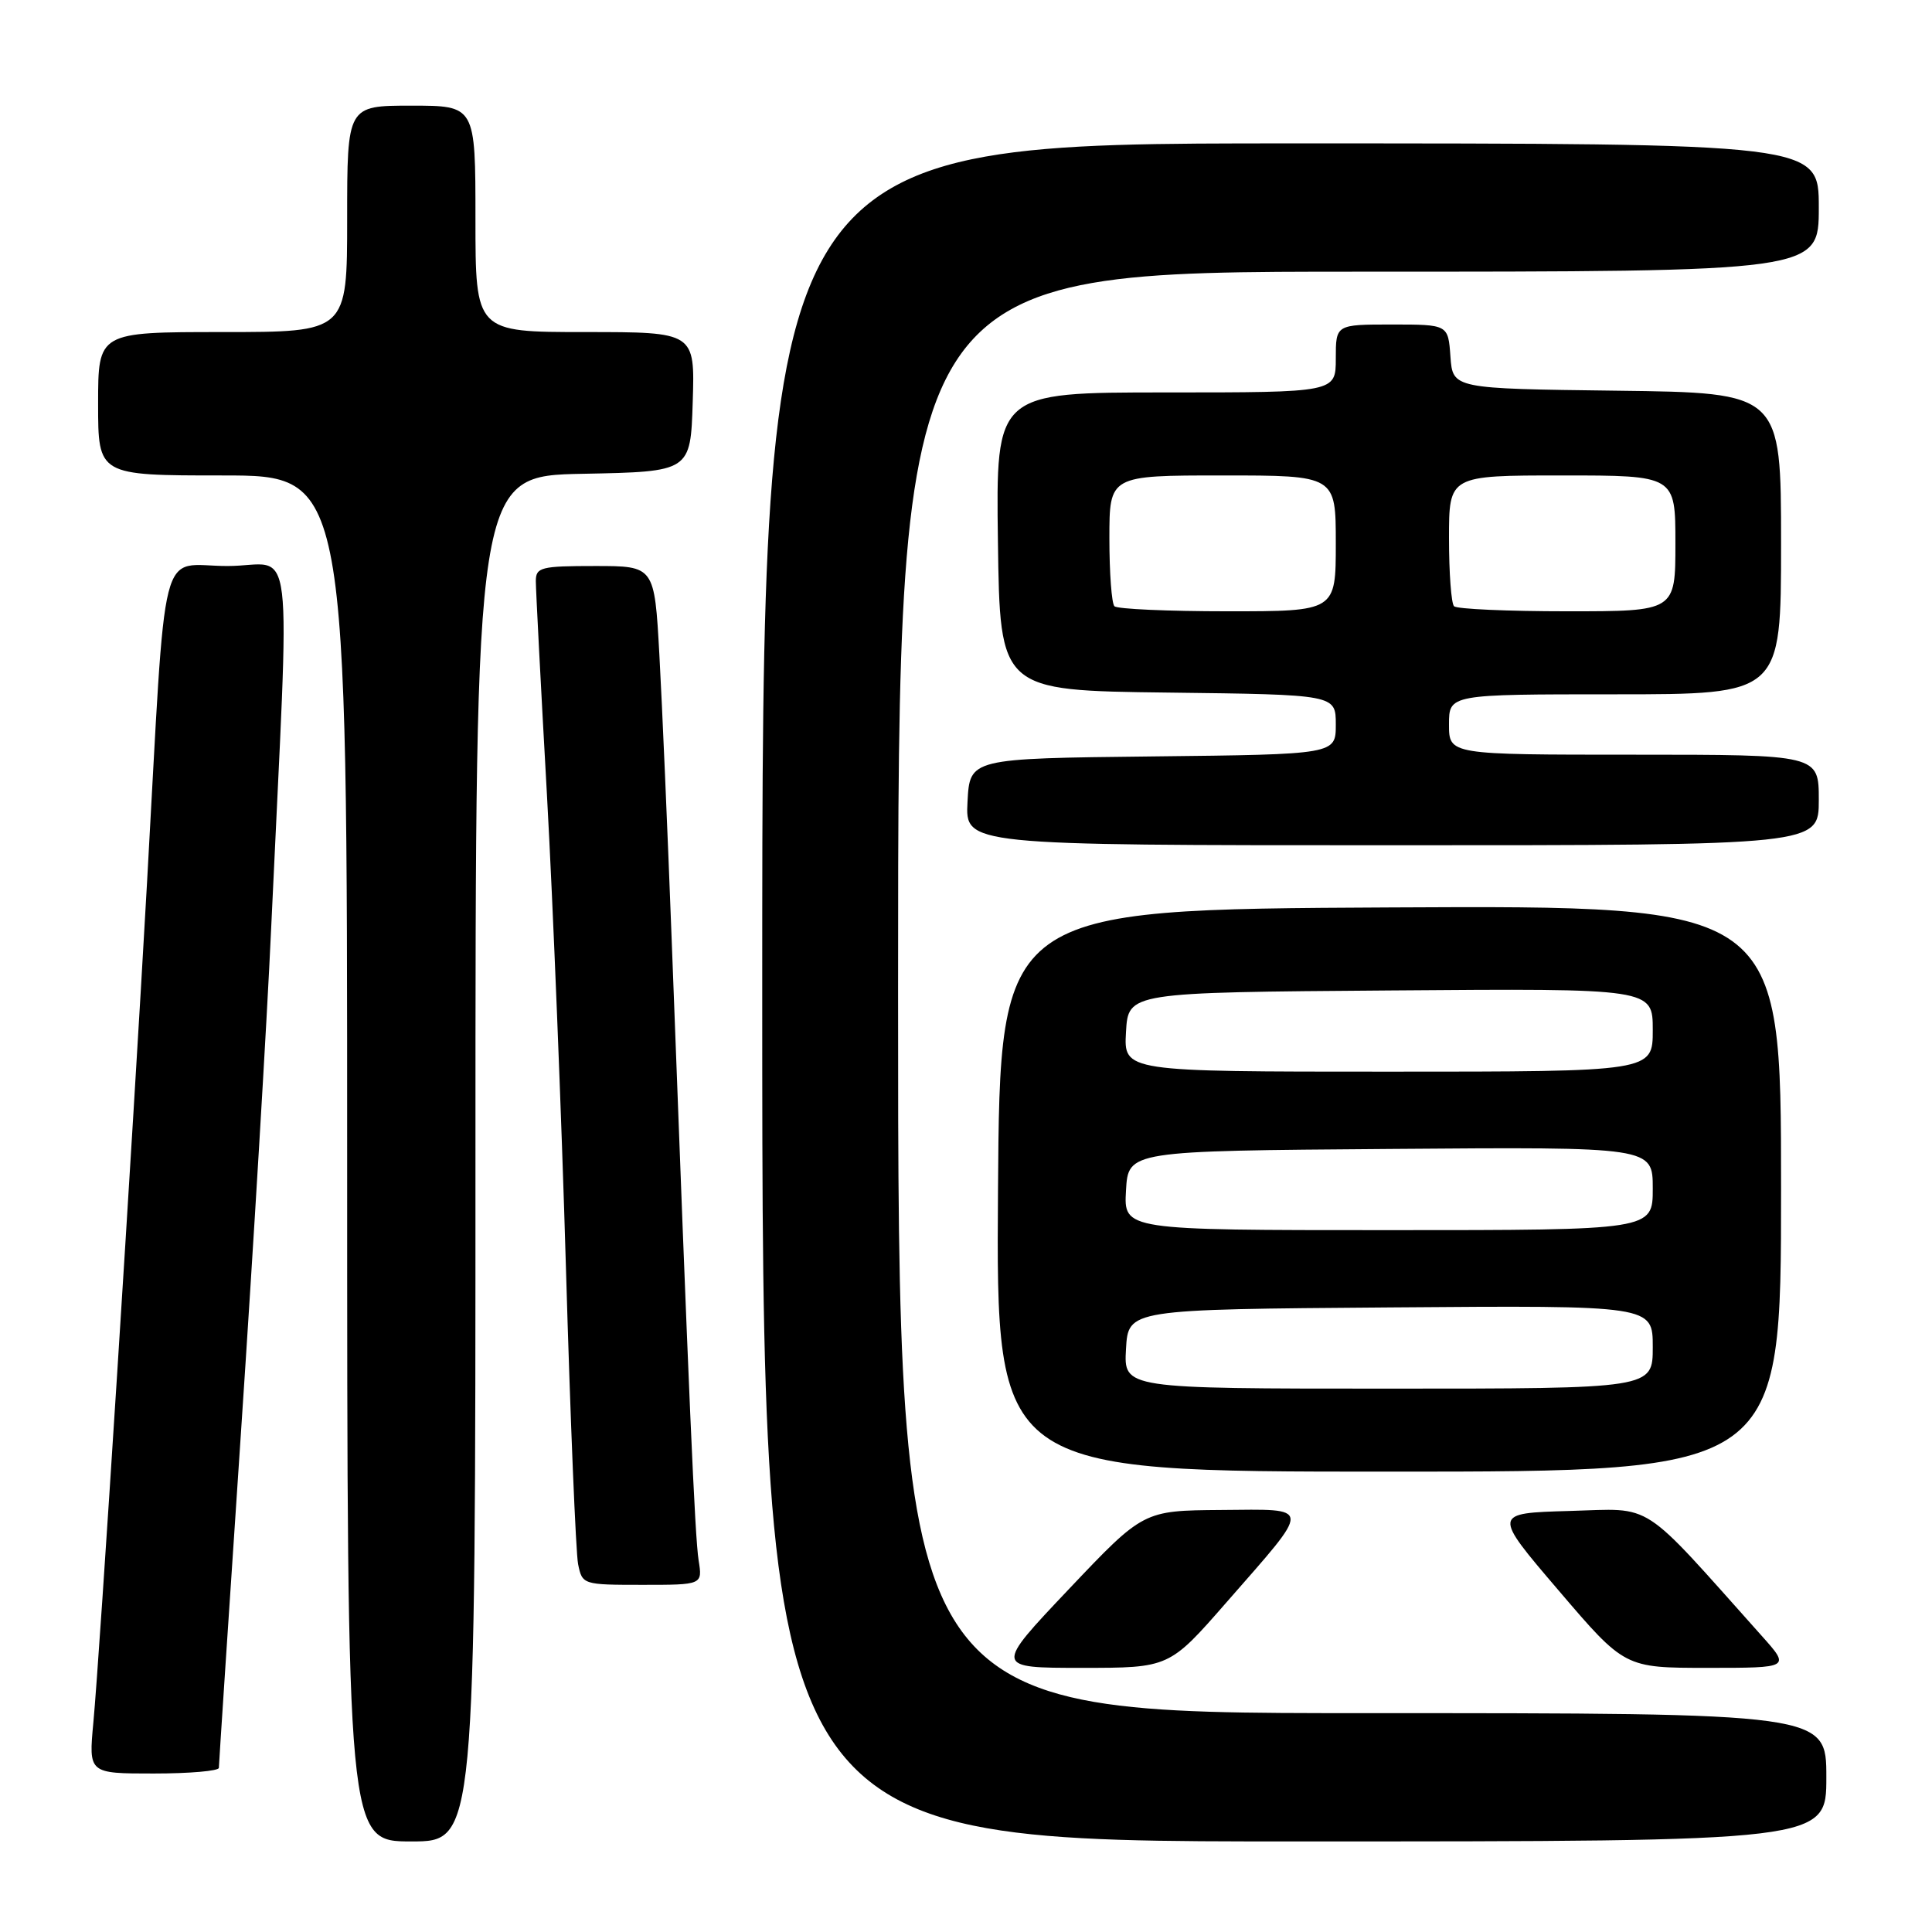 <?xml version="1.0" encoding="UTF-8" standalone="no"?>
<!DOCTYPE svg PUBLIC "-//W3C//DTD SVG 1.1//EN" "http://www.w3.org/Graphics/SVG/1.1/DTD/svg11.dtd" >
<svg xmlns="http://www.w3.org/2000/svg" xmlns:xlink="http://www.w3.org/1999/xlink" version="1.1" viewBox="0 0 256 256">
 <g >
 <path fill="currentColor"
d=" M 63.00 153.53 C 63.00 63.05 63.00 63.05 77.25 62.78 C 91.50 62.50 91.50 62.50 91.79 53.25 C 92.08 44.00 92.08 44.00 77.54 44.00 C 63.00 44.00 63.00 44.00 63.00 29.00 C 63.00 14.00 63.00 14.00 54.50 14.00 C 46.00 14.00 46.00 14.00 46.00 29.00 C 46.00 44.00 46.00 44.00 29.50 44.00 C 13.00 44.00 13.00 44.00 13.00 53.50 C 13.00 63.00 13.00 63.00 29.50 63.00 C 46.00 63.00 46.00 63.00 46.00 153.50 C 46.00 244.00 46.00 244.00 54.50 244.00 C 63.00 244.00 63.00 244.00 63.00 153.53 Z  M 242.00 235.50 C 242.00 227.00 242.00 227.00 180.50 227.00 C 119.00 227.00 119.00 227.00 119.00 131.50 C 119.00 36.00 119.00 36.00 180.00 36.00 C 241.00 36.00 241.00 36.00 241.00 27.50 C 241.00 19.00 241.00 19.00 171.00 19.00 C 101.00 19.00 101.00 19.00 101.00 131.50 C 101.00 244.00 101.00 244.00 171.50 244.00 C 242.00 244.00 242.00 244.00 242.00 235.50 Z  M 29.00 234.25 C 29.00 233.84 30.33 213.70 31.95 189.50 C 33.57 165.30 35.37 135.38 35.93 123.00 C 38.43 68.78 39.18 75.00 30.15 75.00 C 20.90 75.00 22.10 70.28 19.48 117.00 C 17.56 151.13 13.22 219.18 12.37 228.25 C 11.74 235.00 11.74 235.00 20.37 235.00 C 25.12 235.00 29.00 234.66 29.00 234.25 Z  M 162.54 212.29 C 173.93 199.27 173.97 199.99 161.79 200.08 C 151.50 200.16 151.50 200.16 141.62 210.58 C 131.75 221.00 131.75 221.00 143.34 221.00 C 154.93 221.00 154.93 221.00 162.54 212.29 Z  M 233.43 216.75 C 217.13 198.51 219.27 199.90 207.99 200.21 C 197.77 200.50 197.77 200.50 206.53 210.75 C 215.28 221.00 215.28 221.00 226.26 221.00 C 237.23 221.00 237.23 221.00 233.43 216.75 Z  M 92.57 206.75 C 92.08 203.68 91.27 185.01 89.00 124.50 C 88.46 110.20 87.73 93.21 87.37 86.75 C 86.72 75.00 86.72 75.00 78.86 75.00 C 71.65 75.00 71.00 75.17 71.00 77.01 C 71.00 78.12 71.66 90.83 72.47 105.26 C 73.27 119.69 74.41 147.93 74.99 168.00 C 75.57 188.07 76.30 205.74 76.60 207.25 C 77.15 209.97 77.24 210.00 85.12 210.00 C 93.09 210.00 93.09 210.00 92.57 206.75 Z  M 236.00 157.49 C 236.00 119.98 236.00 119.98 184.25 120.24 C 132.50 120.50 132.50 120.50 132.24 157.75 C 131.98 195.00 131.98 195.00 183.99 195.00 C 236.00 195.00 236.00 195.00 236.00 157.49 Z  M 241.00 106.00 C 241.00 100.00 241.00 100.00 216.50 100.00 C 192.00 100.00 192.00 100.00 192.00 96.00 C 192.00 92.00 192.00 92.00 214.00 92.00 C 236.00 92.00 236.00 92.00 236.00 72.02 C 236.00 52.04 236.00 52.04 214.25 51.77 C 192.50 51.50 192.50 51.50 192.19 47.25 C 191.89 43.00 191.89 43.00 184.44 43.00 C 177.00 43.00 177.00 43.00 177.00 47.50 C 177.00 52.00 177.00 52.00 154.48 52.00 C 131.96 52.00 131.96 52.00 132.23 71.75 C 132.50 91.50 132.50 91.50 154.75 91.77 C 177.00 92.04 177.00 92.04 177.00 96.00 C 177.00 99.96 177.00 99.96 152.75 100.23 C 128.50 100.50 128.50 100.50 128.20 106.25 C 127.90 112.00 127.90 112.00 184.45 112.00 C 241.00 112.00 241.00 112.00 241.00 106.00 Z  M 149.20 178.75 C 149.50 173.50 149.50 173.50 184.25 173.24 C 219.00 172.97 219.00 172.97 219.00 178.49 C 219.00 184.00 219.00 184.00 183.95 184.00 C 148.90 184.00 148.90 184.00 149.20 178.75 Z  M 149.20 157.75 C 149.50 152.50 149.50 152.50 184.25 152.24 C 219.00 151.97 219.00 151.97 219.00 157.49 C 219.00 163.00 219.00 163.00 183.95 163.00 C 148.90 163.00 148.90 163.00 149.20 157.75 Z  M 149.20 136.75 C 149.50 131.50 149.50 131.50 184.25 131.24 C 219.00 130.97 219.00 130.97 219.00 136.49 C 219.00 142.00 219.00 142.00 183.95 142.00 C 148.90 142.00 148.90 142.00 149.20 136.75 Z  M 147.67 80.33 C 147.30 79.97 147.00 75.92 147.00 71.33 C 147.00 63.00 147.00 63.00 162.00 63.00 C 177.00 63.00 177.00 63.00 177.00 72.00 C 177.00 81.00 177.00 81.00 162.67 81.00 C 154.78 81.00 148.03 80.70 147.67 80.33 Z  M 192.67 80.33 C 192.30 79.97 192.00 75.92 192.00 71.33 C 192.00 63.00 192.00 63.00 207.00 63.00 C 222.00 63.00 222.00 63.00 222.00 72.00 C 222.00 81.00 222.00 81.00 207.67 81.00 C 199.78 81.00 193.03 80.70 192.67 80.33 Z "/>
</g>
</svg>